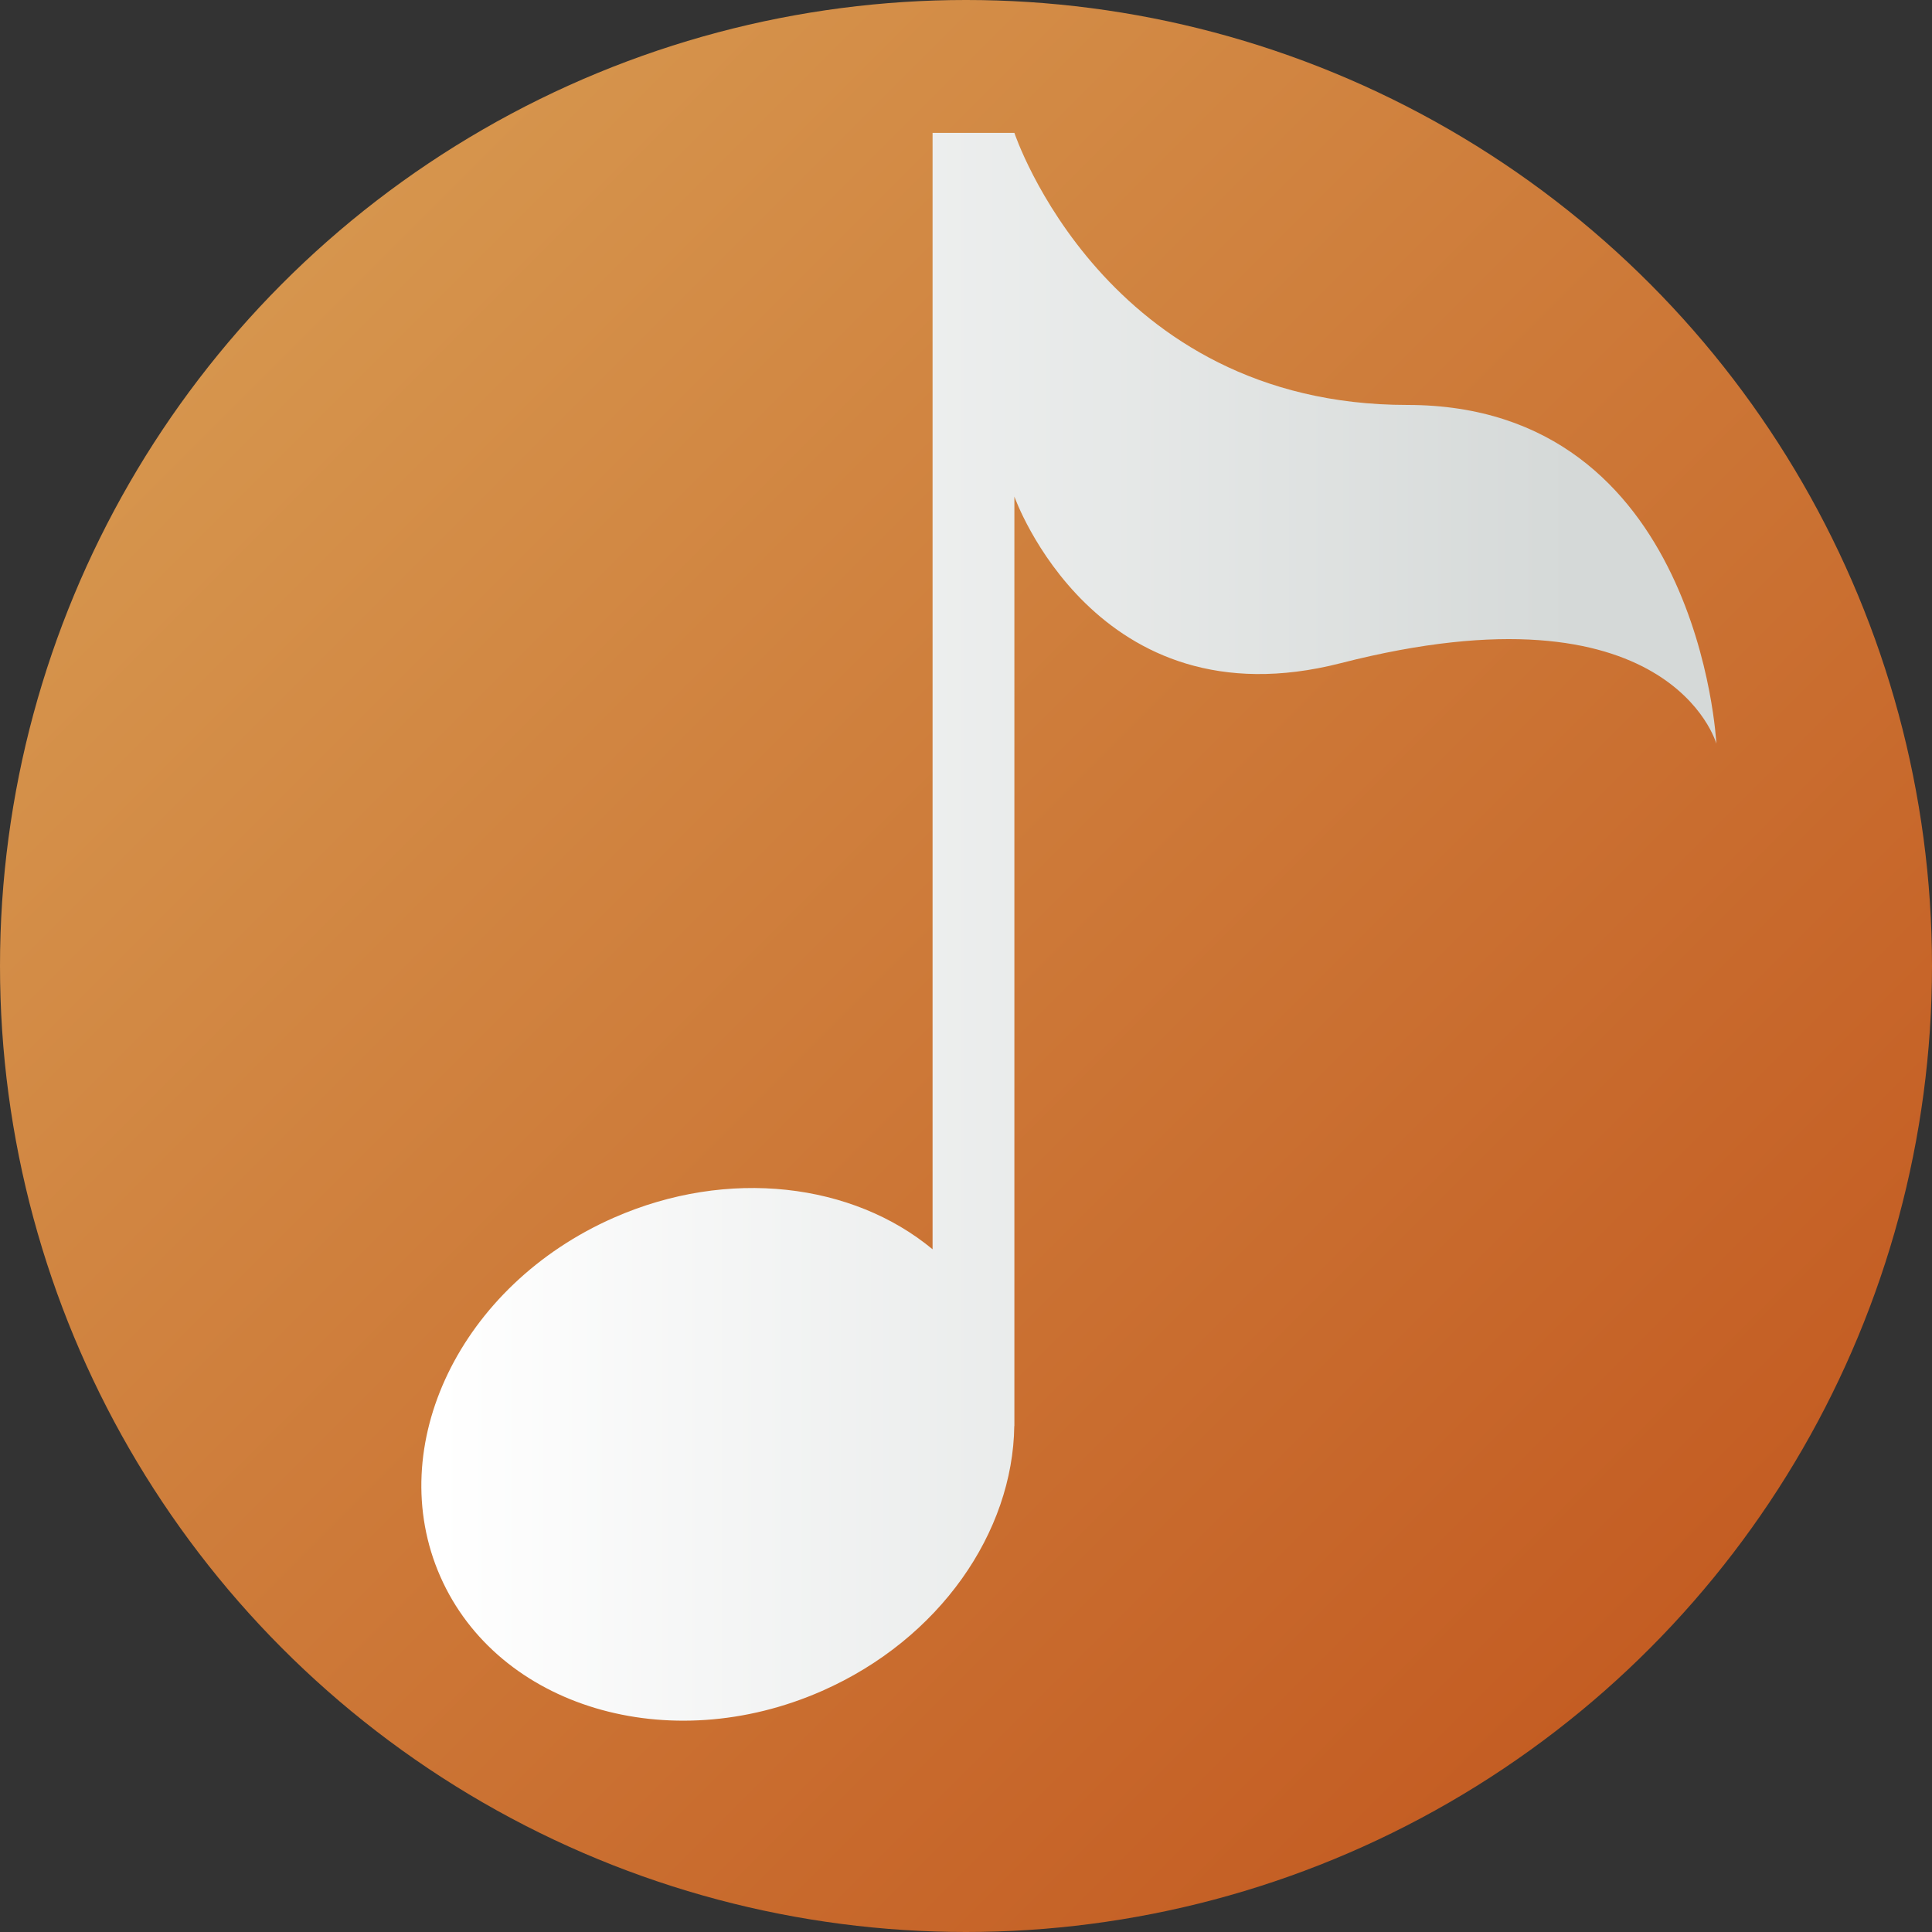 <?xml version="1.0" encoding="iso-8859-1"?>
<!-- Generator: Adobe Illustrator 19.0.0, SVG Export Plug-In . SVG Version: 6.00 Build 0)  -->
<svg version="1.1" id="Capa_1" xmlns="http://www.w3.org/2000/svg" xmlns:xlink="http://www.w3.org/1999/xlink" x="0px" y="0px"
	 viewBox="0 0 512 512" style="enable-background:new 0 0 512 512;" xml:space="preserve">
<rect x="0" y="0" width="512" height="512" fill="#333333" stroke="none"/>
<linearGradient id="SVGID_1_" gradientUnits="userSpaceOnUse" x1="74.981" y1="439.019" x2="437.019" y2="76.981" gradientTransform="matrix(1 0 0 -1 0 514)">
	<stop  offset="0" style="stop-color:#D6954D"/>
	<stop  offset="1" style="stop-color:#C45D23"/>
</linearGradient>
<circle style="fill:url(#SVGID_1_);" cx="256" cy="256" r="256"/>
<linearGradient id="SVGID_2_" gradientUnits="userSpaceOnUse" x1="115.99" y1="268.397" x2="416.75" y2="268.397" gradientTransform="matrix(1 0 0 -1 0 514)">
	<stop  offset="0" style="stop-color:#FFFFFF"/>
	<stop  offset="1" style="stop-color:#D5D9D8"/>
</linearGradient>
<path style="fill:url(#SVGID_2_);" d="M372.965,107.315c-80.203,0-104.143-72.109-104.143-72.109h-21.68v295.868
	c-21.08-17.503-54.102-21.744-84.509-8.354c-40.619,17.887-61.187,60.457-45.939,95.084c15.248,34.626,60.537,48.197,101.157,30.31
	c31.239-13.756,50.596-42.112,50.945-70.226l0.027,0.022V131.597c0,0,21.461,60.796,86.484,44.149
	c87.405-22.378,99.549,21.338,99.549,21.338S450.449,107.315,372.965,107.315z"/>
<g>
</g>
<g>
</g>
<g>
</g>
<g>
</g>
<g>
</g>
<g>
</g>
<g>
</g>
<g>
</g>
<g>
</g>
<g>
</g>
<g>
</g>
<g>
</g>
<g>
</g>
<g>
</g>
<g>
</g>
</svg>
